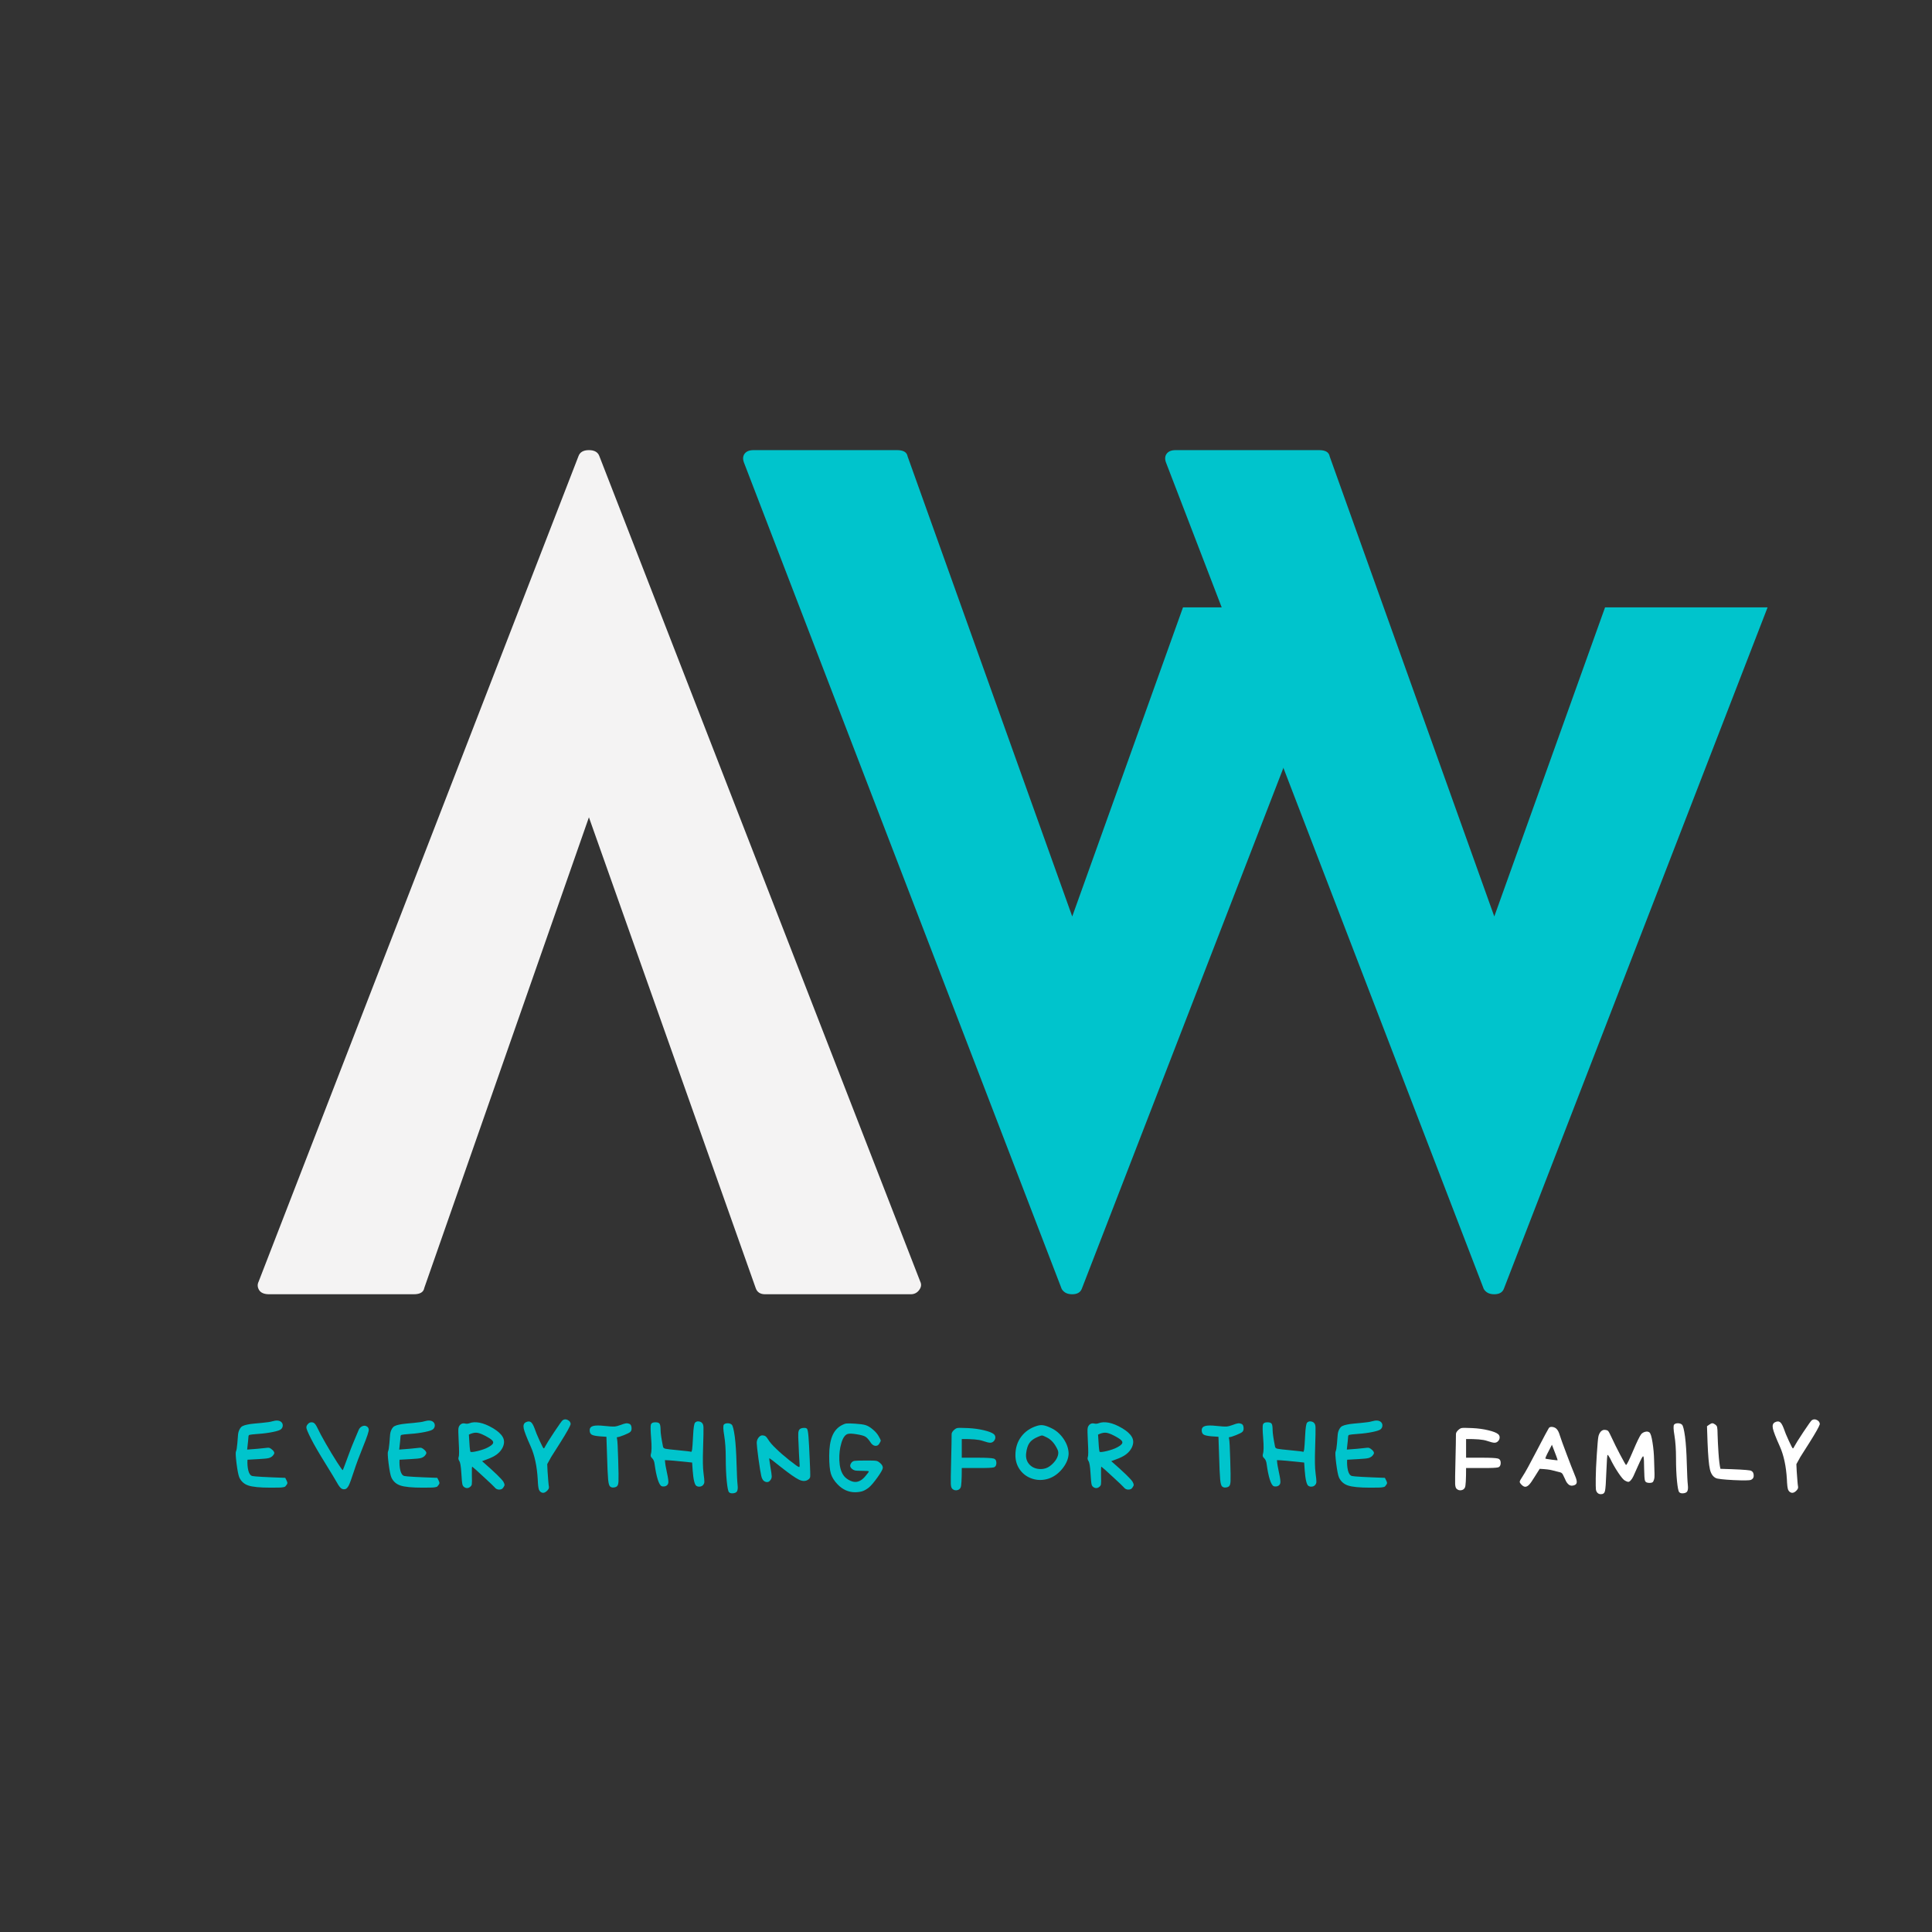 <svg xmlns="http://www.w3.org/2000/svg" xmlns:xlink="http://www.w3.org/1999/xlink" width="500" zoomAndPan="magnify" viewBox="0 0 375 375" height="500" preserveAspectRatio="xMidYMid meet" version="1.0"><rect x="0" y="0" width="375" height="375" fill="#333333" stroke="none"/><defs><g/></defs><g fill="#f4f3f3" fill-opacity="1"><g transform="translate(49.997, 251.214)"><g><path d="M 128.625 -2.453 C 128.895 -1.91 128.82 -1.363 128.406 -0.812 C 128 -0.27 127.457 0 126.781 0 L 98.516 0 C 97.555 0 96.941 -0.41 96.672 -1.234 L 64.312 -92.578 L 32.359 -1.234 C 32.223 -0.41 31.539 0 30.312 0 L 2.25 0 C 1.289 0 0.641 -0.27 0.297 -0.812 C -0.035 -1.363 -0.066 -1.91 0.203 -2.453 L 62.266 -162.625 C 62.535 -163.438 63.219 -163.844 64.312 -163.844 C 65.406 -163.844 66.086 -163.438 66.359 -162.625 Z M 128.625 -2.453 "/></g></g></g><g fill="#00c4cc" fill-opacity="1"><g transform="translate(144.214, 251.214)"><g><path d="M 85.406 -133.328 L 116.953 -133.328 L 65.75 -1.031 C 65.469 -0.344 64.848 0 63.891 0 C 62.941 0 62.266 -0.344 61.859 -1.031 L 0.203 -161.391 C -0.066 -162.078 -0.035 -162.656 0.297 -163.125 C 0.641 -163.602 1.223 -163.844 2.047 -163.844 L 29.906 -163.844 C 31.133 -163.844 31.816 -163.438 31.953 -162.625 L 63.906 -73.328 Z M 85.406 -133.328 "/></g></g></g><g fill="#00c4cc" fill-opacity="1"><g transform="translate(226.136, 251.214)"><g><path d="M 85.406 -133.328 L 116.953 -133.328 L 65.75 -1.031 C 65.469 -0.344 64.848 0 63.891 0 C 62.941 0 62.266 -0.344 61.859 -1.031 L 0.203 -161.391 C -0.066 -162.078 -0.035 -162.656 0.297 -163.125 C 0.641 -163.602 1.223 -163.844 2.047 -163.844 L 29.906 -163.844 C 31.133 -163.844 31.816 -163.438 31.953 -162.625 L 63.906 -73.328 Z M 85.406 -133.328 "/></g></g></g><g fill="#00c4cc" fill-opacity="1"><g transform="translate(45.193, 287.91)"><g><path d="M 3.25 -9.406 C 3.102 -9.363 3.031 -9.238 3.031 -9.031 C 3.031 -8.832 2.945 -8.004 2.781 -6.547 C 4.375 -6.66 5.457 -6.754 6.031 -6.828 C 6.602 -6.91 6.961 -6.926 7.109 -6.875 C 7.266 -6.82 7.469 -6.68 7.719 -6.453 C 7.938 -6.234 8.047 -6.047 8.047 -5.891 C 8.047 -5.742 7.941 -5.555 7.734 -5.328 C 7.504 -5.109 7.238 -4.961 6.938 -4.891 C 6.645 -4.816 6.016 -4.754 5.047 -4.703 L 2.844 -4.578 C 2.801 -3.816 2.852 -3.125 3 -2.5 C 3.156 -1.875 3.41 -1.516 3.766 -1.422 C 4.172 -1.316 6.305 -1.195 10.172 -1.062 L 10.422 -0.562 C 10.535 -0.332 10.594 -0.164 10.594 -0.062 C 10.594 0.031 10.535 0.156 10.422 0.312 C 10.305 0.477 10.223 0.582 10.172 0.625 C 10.117 0.676 9.973 0.723 9.734 0.766 C 9.504 0.805 9.234 0.828 8.922 0.828 C 8.609 0.828 8.07 0.832 7.312 0.844 C 5.258 0.844 3.82 0.703 3 0.422 C 2.188 0.148 1.602 -0.375 1.25 -1.156 C 1.07 -1.594 0.895 -2.492 0.719 -3.859 C 0.551 -5.234 0.516 -6.008 0.609 -6.188 C 0.711 -6.363 0.801 -6.891 0.875 -7.766 C 0.945 -8.641 0.992 -9.223 1.016 -9.516 C 1.047 -9.816 1.125 -10.098 1.25 -10.359 C 1.375 -10.617 1.504 -10.812 1.641 -10.938 C 1.773 -11.062 2.004 -11.176 2.328 -11.281 C 2.672 -11.375 3.016 -11.445 3.359 -11.5 C 3.711 -11.551 4.438 -11.625 5.531 -11.719 C 6.625 -11.82 7.328 -11.926 7.641 -12.031 C 8.441 -12.27 9.023 -12.227 9.391 -11.906 C 9.586 -11.738 9.688 -11.516 9.688 -11.234 C 9.688 -10.961 9.586 -10.727 9.391 -10.531 C 9.203 -10.332 8.672 -10.145 7.797 -9.969 C 6.93 -9.789 5.992 -9.664 4.984 -9.594 C 3.973 -9.52 3.395 -9.457 3.25 -9.406 Z M 3.25 -9.406 "/></g></g></g><g fill="#00c4cc" fill-opacity="1"><g transform="translate(58.903, 287.91)"><g><path d="M 1.484 -8.625 C 0.867 -9.844 0.562 -10.578 0.562 -10.828 C 0.562 -11.078 0.664 -11.305 0.875 -11.516 C 1.062 -11.734 1.289 -11.844 1.562 -11.844 C 1.844 -11.844 2.066 -11.738 2.234 -11.531 C 2.41 -11.332 2.617 -10.973 2.859 -10.453 C 3.098 -9.93 3.586 -9.02 4.328 -7.719 C 5.078 -6.414 5.801 -5.219 6.5 -4.125 C 7.195 -3.031 7.578 -2.508 7.641 -2.562 C 7.773 -2.875 8.094 -3.711 8.594 -5.078 C 9.094 -6.441 9.441 -7.348 9.641 -7.797 C 9.836 -8.254 10.051 -8.766 10.281 -9.328 C 10.52 -9.898 10.66 -10.234 10.703 -10.328 C 10.836 -10.66 11.051 -10.898 11.344 -11.047 C 11.645 -11.203 11.93 -11.219 12.203 -11.094 C 12.484 -10.969 12.641 -10.75 12.672 -10.438 C 12.711 -10.125 12.352 -9.035 11.594 -7.172 C 10.832 -5.305 10.227 -3.68 9.781 -2.297 C 9.332 -0.91 9.008 -0.02 8.812 0.375 C 8.613 0.77 8.398 1.016 8.172 1.109 C 7.848 1.203 7.566 1.16 7.328 0.984 C 7.098 0.816 6.828 0.453 6.516 -0.109 C 6.203 -0.672 5.445 -1.922 4.25 -3.859 C 3.031 -5.816 2.109 -7.406 1.484 -8.625 Z M 1.484 -8.625 "/></g></g></g><g fill="#00c4cc" fill-opacity="1"><g transform="translate(74.706, 287.91)"><g><path d="M 3.25 -9.406 C 3.102 -9.363 3.031 -9.238 3.031 -9.031 C 3.031 -8.832 2.945 -8.004 2.781 -6.547 C 4.375 -6.66 5.457 -6.754 6.031 -6.828 C 6.602 -6.91 6.961 -6.926 7.109 -6.875 C 7.266 -6.82 7.469 -6.68 7.719 -6.453 C 7.938 -6.234 8.047 -6.047 8.047 -5.891 C 8.047 -5.742 7.941 -5.555 7.734 -5.328 C 7.504 -5.109 7.238 -4.961 6.938 -4.891 C 6.645 -4.816 6.016 -4.754 5.047 -4.703 L 2.844 -4.578 C 2.801 -3.816 2.852 -3.125 3 -2.5 C 3.156 -1.875 3.41 -1.516 3.766 -1.422 C 4.172 -1.316 6.305 -1.195 10.172 -1.062 L 10.422 -0.562 C 10.535 -0.332 10.594 -0.164 10.594 -0.062 C 10.594 0.031 10.535 0.156 10.422 0.312 C 10.305 0.477 10.223 0.582 10.172 0.625 C 10.117 0.676 9.973 0.723 9.734 0.766 C 9.504 0.805 9.234 0.828 8.922 0.828 C 8.609 0.828 8.07 0.832 7.312 0.844 C 5.258 0.844 3.82 0.703 3 0.422 C 2.188 0.148 1.602 -0.375 1.25 -1.156 C 1.07 -1.594 0.895 -2.492 0.719 -3.859 C 0.551 -5.234 0.516 -6.008 0.609 -6.188 C 0.711 -6.363 0.801 -6.891 0.875 -7.766 C 0.945 -8.641 0.992 -9.223 1.016 -9.516 C 1.047 -9.816 1.125 -10.098 1.25 -10.359 C 1.375 -10.617 1.504 -10.812 1.641 -10.938 C 1.773 -11.062 2.004 -11.176 2.328 -11.281 C 2.672 -11.375 3.016 -11.445 3.359 -11.5 C 3.711 -11.551 4.438 -11.625 5.531 -11.719 C 6.625 -11.82 7.328 -11.926 7.641 -12.031 C 8.441 -12.27 9.023 -12.227 9.391 -11.906 C 9.586 -11.738 9.688 -11.516 9.688 -11.234 C 9.688 -10.961 9.586 -10.727 9.391 -10.531 C 9.203 -10.332 8.672 -10.145 7.797 -9.969 C 6.93 -9.789 5.992 -9.664 4.984 -9.594 C 3.973 -9.52 3.395 -9.457 3.25 -9.406 Z M 3.25 -9.406 "/></g></g></g><g fill="#00c4cc" fill-opacity="1"><g transform="translate(88.416, 287.91)"><g><path d="M 5.672 -9.266 C 4.953 -9.641 4.383 -9.828 3.969 -9.828 C 3.562 -9.828 3.102 -9.703 2.594 -9.453 C 2.695 -7.441 2.797 -6.332 2.891 -6.125 C 2.984 -6.02 3.453 -6.066 4.297 -6.266 C 5.141 -6.473 5.812 -6.711 6.312 -6.984 C 6.812 -7.254 7.125 -7.492 7.25 -7.703 C 7.375 -7.922 7.32 -8.141 7.094 -8.359 C 6.875 -8.586 6.398 -8.891 5.672 -9.266 Z M 8.453 1.219 C 8.098 1.219 7.801 1.062 7.562 0.75 C 7.395 0.551 6.68 -0.125 5.422 -1.281 C 4.172 -2.445 3.445 -3.094 3.25 -3.219 C 3.176 -3.258 3.148 -2.742 3.172 -1.672 C 3.203 -0.609 3.195 0.02 3.156 0.219 C 3.113 0.414 2.988 0.586 2.781 0.734 C 2.5 0.941 2.207 0.984 1.906 0.859 C 1.602 0.734 1.414 0.523 1.344 0.234 C 1.27 -0.047 1.195 -0.805 1.125 -2.047 C 1.051 -3.297 0.922 -4.055 0.734 -4.328 C 0.555 -4.609 0.516 -4.863 0.609 -5.094 C 0.711 -5.332 0.719 -6.285 0.625 -7.953 C 0.539 -9.617 0.523 -10.539 0.578 -10.719 C 0.641 -11.039 0.785 -11.285 1.016 -11.453 C 1.254 -11.629 1.523 -11.68 1.828 -11.609 C 2.129 -11.535 2.414 -11.551 2.688 -11.656 C 3.238 -11.875 3.898 -11.91 4.672 -11.766 C 5.441 -11.617 6.297 -11.27 7.234 -10.719 C 8.18 -10.164 8.82 -9.594 9.156 -9 C 9.5 -8.406 9.504 -7.738 9.172 -7 C 8.93 -6.488 8.57 -6.047 8.094 -5.672 C 7.625 -5.297 6.938 -4.945 6.031 -4.625 L 5.156 -4.297 C 7.551 -2.211 8.93 -0.879 9.297 -0.297 C 9.441 -0.023 9.516 0.172 9.516 0.297 C 9.516 0.422 9.426 0.609 9.25 0.859 C 9.082 1.109 8.816 1.227 8.453 1.219 Z M 8.453 1.219 "/></g></g></g><g fill="#00c4cc" fill-opacity="1"><g transform="translate(101.061, 287.91)"><g><path d="M 4.469 -6.781 C 4.551 -6.77 4.664 -6.926 4.812 -7.25 C 4.969 -7.57 5.531 -8.469 6.5 -9.938 C 7.477 -11.406 8.031 -12.176 8.156 -12.25 C 8.469 -12.457 8.801 -12.469 9.156 -12.281 C 9.52 -12.094 9.703 -11.82 9.703 -11.469 C 9.555 -10.988 8.91 -9.836 7.766 -8.016 C 6.617 -6.203 6.004 -5.234 5.922 -5.109 L 5.156 -3.719 C 5.156 -3.562 5.176 -3.102 5.219 -2.344 C 5.27 -1.594 5.316 -0.961 5.359 -0.453 C 5.398 0.047 5.441 0.422 5.484 0.672 C 5.535 0.922 5.406 1.191 5.094 1.484 C 4.781 1.785 4.477 1.898 4.188 1.828 C 3.883 1.734 3.672 1.535 3.547 1.234 C 3.43 0.93 3.352 0.258 3.312 -0.781 C 3.164 -3.32 2.707 -5.453 1.938 -7.172 C 1.164 -8.891 0.719 -10.047 0.594 -10.641 C 0.469 -11.242 0.598 -11.645 0.984 -11.844 C 1.367 -12.039 1.688 -12.062 1.938 -11.906 C 2.188 -11.758 2.438 -11.352 2.688 -10.688 C 2.914 -10.008 3.254 -9.188 3.703 -8.219 C 4.148 -7.25 4.406 -6.77 4.469 -6.781 Z M 4.469 -6.781 "/></g></g></g><g fill="#00c4cc" fill-opacity="1"><g transform="translate(113.894, 287.91)"><g><path d="M 5.969 -8.969 C 5.832 -8.969 5.801 -8.859 5.875 -8.641 C 5.957 -8.285 6.031 -6.945 6.094 -4.625 C 6.164 -2.312 6.188 -0.906 6.156 -0.406 C 6.133 0.094 6.039 0.414 5.875 0.562 C 5.719 0.707 5.5 0.789 5.219 0.812 C 4.945 0.844 4.719 0.781 4.531 0.625 C 4.344 0.477 4.211 0.008 4.141 -0.781 C 4.066 -1.582 3.992 -3.219 3.922 -5.688 L 3.812 -9.031 L 2.453 -9.125 C 1.734 -9.188 1.238 -9.289 0.969 -9.438 C 0.695 -9.594 0.562 -9.879 0.562 -10.297 C 0.562 -10.723 0.785 -11 1.234 -11.125 C 1.68 -11.25 2.414 -11.254 3.438 -11.141 C 4.457 -11.035 5.102 -10.992 5.375 -11.016 C 5.645 -11.035 6.031 -11.133 6.531 -11.312 C 7.031 -11.508 7.391 -11.617 7.609 -11.641 C 7.836 -11.672 8.086 -11.625 8.359 -11.5 C 8.555 -11.375 8.664 -11.133 8.688 -10.781 C 8.719 -10.438 8.645 -10.176 8.469 -10 C 8.301 -9.832 7.891 -9.617 7.234 -9.359 C 6.578 -9.098 6.156 -8.969 5.969 -8.969 Z M 5.969 -8.969 "/></g></g></g><g fill="#00c4cc" fill-opacity="1"><g transform="translate(125.717, 287.91)"><g><path d="M 0.672 -8.703 C 0.547 -10.242 0.531 -11.148 0.625 -11.422 C 0.727 -11.703 1.004 -11.844 1.453 -11.844 C 1.898 -11.852 2.188 -11.758 2.312 -11.562 C 2.438 -11.363 2.5 -10.953 2.5 -10.328 C 2.508 -9.703 2.672 -8.613 2.984 -7.062 C 3.035 -6.883 3.195 -6.766 3.469 -6.703 C 3.75 -6.641 4.613 -6.539 6.062 -6.406 C 7.52 -6.27 8.312 -6.172 8.438 -6.109 C 8.508 -6.098 8.57 -6.254 8.625 -6.578 C 8.676 -6.898 8.738 -7.797 8.812 -9.266 C 8.883 -10.734 9.008 -11.566 9.188 -11.766 C 9.363 -11.961 9.594 -12.047 9.875 -12.016 C 10.164 -11.992 10.395 -11.891 10.562 -11.703 C 10.738 -11.516 10.828 -11.207 10.828 -10.781 C 10.848 -10.344 10.82 -9.016 10.75 -6.797 C 10.676 -4.578 10.703 -2.992 10.828 -2.047 C 10.953 -1.109 11.008 -0.52 11 -0.281 C 10.988 -0.039 10.906 0.16 10.75 0.328 C 10.602 0.504 10.398 0.609 10.141 0.641 C 9.879 0.672 9.648 0.625 9.453 0.5 C 9.109 0.281 8.867 -0.703 8.734 -2.453 L 8.625 -4.031 C 5.875 -4.332 4.113 -4.488 3.344 -4.5 C 3.375 -3.906 3.504 -3.098 3.734 -2.078 C 3.961 -1.055 4.051 -0.391 4 -0.078 C 3.945 0.234 3.758 0.445 3.438 0.562 C 3.145 0.633 2.906 0.633 2.719 0.562 C 2.457 0.469 2.203 0.035 1.953 -0.734 C 1.711 -1.504 1.508 -2.5 1.344 -3.719 C 1.281 -4.238 1.125 -4.617 0.875 -4.859 C 0.613 -5.066 0.523 -5.332 0.609 -5.656 C 0.773 -6.145 0.797 -7.16 0.672 -8.703 Z M 0.672 -8.703 "/></g></g></g><g fill="#00c4cc" fill-opacity="1"><g transform="translate(139.839, 287.91)"><g><path d="M 0.656 -11.391 C 0.812 -11.566 1.055 -11.656 1.391 -11.656 C 1.734 -11.656 2.004 -11.562 2.203 -11.375 C 2.398 -11.188 2.594 -10.414 2.781 -9.062 C 2.957 -7.695 3.07 -5.945 3.125 -3.812 C 3.188 -1.664 3.254 -0.285 3.328 0.328 C 3.398 0.953 3.348 1.383 3.172 1.625 C 3.016 1.812 2.758 1.914 2.406 1.938 C 2.062 1.969 1.812 1.895 1.656 1.719 C 1.488 1.539 1.344 0.816 1.219 -0.453 C 1.094 -1.723 1.031 -3.203 1.031 -4.891 C 1.031 -6.586 0.93 -8.039 0.734 -9.25 C 0.523 -10.469 0.5 -11.18 0.656 -11.391 Z M 0.656 -11.391 "/></g></g></g><g fill="#00c4cc" fill-opacity="1"><g transform="translate(146.32, 287.91)"><g><path d="M 0.891 -4.812 C 0.672 -6.457 0.562 -7.469 0.562 -7.844 C 0.562 -8.219 0.672 -8.551 0.891 -8.844 C 1.117 -9.145 1.367 -9.301 1.641 -9.312 C 1.91 -9.301 2.113 -9.242 2.25 -9.141 C 2.395 -9.047 2.562 -8.848 2.75 -8.547 C 3.082 -7.992 3.625 -7.367 4.375 -6.672 C 4.969 -6.078 5.812 -5.344 6.906 -4.469 C 8 -3.602 8.625 -3.164 8.781 -3.156 C 8.883 -3.156 8.914 -3.352 8.875 -3.75 C 8.789 -5.082 8.727 -6.32 8.688 -7.469 C 8.625 -8.613 8.602 -9.359 8.625 -9.703 C 8.645 -10.055 8.727 -10.312 8.875 -10.469 C 9.031 -10.633 9.281 -10.727 9.625 -10.75 C 9.977 -10.781 10.211 -10.723 10.328 -10.578 C 10.441 -10.441 10.535 -9.926 10.609 -9.031 C 10.68 -8.133 10.758 -6.676 10.844 -4.656 C 10.938 -2.645 10.969 -1.523 10.938 -1.297 C 10.914 -1.078 10.801 -0.895 10.594 -0.75 C 10.102 -0.375 9.492 -0.359 8.766 -0.703 C 8.047 -1.055 6.914 -1.844 5.375 -3.062 C 3.832 -4.301 3.039 -4.898 3 -4.859 C 2.969 -4.828 3.035 -4.297 3.203 -3.266 C 3.379 -2.234 3.469 -1.594 3.469 -1.344 C 3.469 -1.094 3.398 -0.875 3.266 -0.688 C 3.004 -0.281 2.664 -0.148 2.25 -0.297 C 1.844 -0.441 1.57 -0.82 1.438 -1.438 C 1.301 -2.051 1.117 -3.176 0.891 -4.812 Z M 0.891 -4.812 "/></g></g></g><g fill="#00c4cc" fill-opacity="1"><g transform="translate(160.385, 287.91)"><g><path d="M 5.625 -0.266 C 6.352 -0.266 7.039 -0.68 7.688 -1.516 C 8.062 -1.953 8.25 -2.219 8.25 -2.312 C 8.25 -2.383 7.848 -2.422 7.047 -2.422 C 6.254 -2.422 5.754 -2.445 5.547 -2.5 C 5.336 -2.551 5.141 -2.66 4.953 -2.828 C 4.766 -3.004 4.66 -3.18 4.641 -3.359 C 4.629 -3.535 4.695 -3.734 4.844 -3.953 C 5 -4.18 5.211 -4.316 5.484 -4.359 C 5.766 -4.398 6.477 -4.422 7.625 -4.422 C 8.77 -4.43 9.461 -4.41 9.703 -4.359 C 9.953 -4.316 10.227 -4.148 10.531 -3.859 C 10.832 -3.578 10.977 -3.289 10.969 -3 C 10.957 -2.719 10.613 -2.102 9.938 -1.156 C 9.258 -0.207 8.695 0.453 8.25 0.828 C 7.801 1.172 7.391 1.406 7.016 1.531 C 6.641 1.656 6.156 1.723 5.562 1.734 C 4.281 1.723 3.156 1.211 2.188 0.203 C 1.551 -0.453 1.117 -1.141 0.891 -1.859 C 0.672 -2.586 0.562 -3.738 0.562 -5.312 C 0.562 -6.895 0.754 -8.172 1.141 -9.141 C 1.523 -10.117 2.156 -10.836 3.031 -11.297 C 3.375 -11.484 3.672 -11.586 3.922 -11.609 C 4.172 -11.641 4.723 -11.629 5.578 -11.578 C 6.441 -11.523 7.109 -11.438 7.578 -11.312 C 8.055 -11.164 8.539 -10.879 9.031 -10.453 C 9.531 -10.035 9.906 -9.602 10.156 -9.156 C 10.414 -8.707 10.551 -8.43 10.562 -8.328 C 10.582 -8.223 10.488 -8.008 10.281 -7.688 C 10.082 -7.363 9.805 -7.227 9.453 -7.281 C 9.109 -7.332 8.797 -7.586 8.516 -8.047 C 8.18 -8.547 7.875 -8.879 7.594 -9.047 C 7.32 -9.223 6.766 -9.379 5.922 -9.516 C 5.078 -9.66 4.488 -9.68 4.156 -9.578 C 3.633 -9.422 3.223 -8.832 2.922 -7.812 C 2.617 -6.789 2.488 -5.676 2.531 -4.469 C 2.582 -3.258 2.828 -2.32 3.266 -1.656 C 3.504 -1.27 3.859 -0.941 4.328 -0.672 C 4.805 -0.398 5.238 -0.266 5.625 -0.266 Z M 5.625 -0.266 "/></g></g></g><g fill="#00c4cc" fill-opacity="1"><g transform="translate(174.469, 287.91)"><g/></g></g><g fill="#00c4cc" fill-opacity="1"><g transform="translate(183.976, 287.91)"><g><path d="M 2.703 -4.969 L 5.766 -4.969 C 7.461 -4.969 8.492 -4.914 8.859 -4.812 C 9.234 -4.719 9.422 -4.43 9.422 -3.953 C 9.422 -3.484 9.25 -3.195 8.906 -3.094 C 8.562 -3 7.539 -2.957 5.844 -2.969 L 2.703 -2.969 C 2.703 -0.738 2.629 0.52 2.484 0.812 C 2.348 1.113 2.102 1.289 1.75 1.344 C 1.406 1.395 1.109 1.301 0.859 1.062 C 0.691 0.906 0.598 0.586 0.578 0.109 C 0.555 -0.359 0.578 -1.852 0.641 -4.375 C 0.703 -6.906 0.734 -8.602 0.734 -9.469 C 0.711 -9.727 0.836 -9.992 1.109 -10.266 C 1.391 -10.547 1.645 -10.703 1.875 -10.734 C 2.113 -10.773 2.797 -10.77 3.922 -10.719 C 5.047 -10.664 6.07 -10.523 7 -10.297 C 7.938 -10.078 8.578 -9.828 8.922 -9.547 C 9.117 -9.379 9.219 -9.164 9.219 -8.906 C 9.219 -8.645 9.117 -8.406 8.922 -8.188 C 8.723 -7.977 8.488 -7.875 8.219 -7.875 C 7.945 -7.875 7.445 -8 6.719 -8.25 C 5.988 -8.5 4.648 -8.613 2.703 -8.594 Z M 2.703 -4.969 "/></g></g></g><g fill="#00c4cc" fill-opacity="1"><g transform="translate(196.529, 287.91)"><g><path d="M 6.719 -8.875 C 6.219 -9.133 5.895 -9.27 5.75 -9.281 C 5.602 -9.289 5.336 -9.207 4.953 -9.031 C 4.16 -8.707 3.602 -8.305 3.281 -7.828 C 2.957 -7.359 2.742 -6.688 2.641 -5.812 C 2.547 -4.945 2.758 -4.227 3.281 -3.656 C 3.812 -3.082 4.523 -2.785 5.422 -2.766 C 5.941 -2.766 6.398 -2.863 6.797 -3.062 C 7.191 -3.258 7.586 -3.57 7.984 -4 C 8.391 -4.445 8.66 -4.895 8.797 -5.344 C 8.93 -5.789 8.914 -6.18 8.75 -6.516 C 8.227 -7.66 7.551 -8.445 6.719 -8.875 Z M 0.562 -5.469 C 0.562 -6.844 0.93 -8.031 1.672 -9.031 C 2.422 -10.039 3.438 -10.742 4.719 -11.141 C 5.156 -11.285 5.57 -11.328 5.969 -11.266 C 6.375 -11.203 6.867 -11.031 7.453 -10.75 C 8.43 -10.301 9.242 -9.602 9.891 -8.656 C 10.535 -7.719 10.867 -6.758 10.891 -5.781 C 10.867 -4.812 10.473 -3.844 9.703 -2.875 C 8.93 -1.906 8.016 -1.242 6.953 -0.891 C 5.879 -0.566 4.844 -0.566 3.844 -0.891 C 2.852 -1.211 2.055 -1.785 1.453 -2.609 C 0.859 -3.43 0.562 -4.383 0.562 -5.469 Z M 0.562 -5.469 "/></g></g></g><g fill="#00c4cc" fill-opacity="1"><g transform="translate(210.538, 287.91)"><g><path d="M 5.672 -9.266 C 4.953 -9.641 4.383 -9.828 3.969 -9.828 C 3.562 -9.828 3.102 -9.703 2.594 -9.453 C 2.695 -7.441 2.797 -6.332 2.891 -6.125 C 2.984 -6.02 3.453 -6.066 4.297 -6.266 C 5.141 -6.473 5.812 -6.711 6.312 -6.984 C 6.812 -7.254 7.125 -7.492 7.25 -7.703 C 7.375 -7.922 7.32 -8.141 7.094 -8.359 C 6.875 -8.586 6.398 -8.891 5.672 -9.266 Z M 8.453 1.219 C 8.098 1.219 7.801 1.062 7.562 0.75 C 7.395 0.551 6.68 -0.125 5.422 -1.281 C 4.172 -2.445 3.445 -3.094 3.25 -3.219 C 3.176 -3.258 3.148 -2.742 3.172 -1.672 C 3.203 -0.609 3.195 0.02 3.156 0.219 C 3.113 0.414 2.988 0.586 2.781 0.734 C 2.5 0.941 2.207 0.984 1.906 0.859 C 1.602 0.734 1.414 0.523 1.344 0.234 C 1.27 -0.047 1.195 -0.805 1.125 -2.047 C 1.051 -3.297 0.922 -4.055 0.734 -4.328 C 0.555 -4.609 0.516 -4.863 0.609 -5.094 C 0.711 -5.332 0.719 -6.285 0.625 -7.953 C 0.539 -9.617 0.523 -10.539 0.578 -10.719 C 0.641 -11.039 0.785 -11.285 1.016 -11.453 C 1.254 -11.629 1.523 -11.68 1.828 -11.609 C 2.129 -11.535 2.414 -11.551 2.688 -11.656 C 3.238 -11.875 3.898 -11.91 4.672 -11.766 C 5.441 -11.617 6.297 -11.27 7.234 -10.719 C 8.18 -10.164 8.82 -9.594 9.156 -9 C 9.5 -8.406 9.504 -7.738 9.172 -7 C 8.93 -6.488 8.57 -6.047 8.094 -5.672 C 7.625 -5.297 6.938 -4.945 6.031 -4.625 L 5.156 -4.297 C 7.551 -2.211 8.93 -0.879 9.297 -0.297 C 9.441 -0.023 9.516 0.172 9.516 0.297 C 9.516 0.422 9.426 0.609 9.25 0.859 C 9.082 1.109 8.816 1.227 8.453 1.219 Z M 8.453 1.219 "/></g></g></g><g fill="#00c4cc" fill-opacity="1"><g transform="translate(223.183, 287.91)"><g/></g></g><g fill="#00c4cc" fill-opacity="1"><g transform="translate(232.691, 287.91)"><g><path d="M 5.969 -8.969 C 5.832 -8.969 5.801 -8.859 5.875 -8.641 C 5.957 -8.285 6.031 -6.945 6.094 -4.625 C 6.164 -2.312 6.188 -0.906 6.156 -0.406 C 6.133 0.094 6.039 0.414 5.875 0.562 C 5.719 0.707 5.5 0.789 5.219 0.812 C 4.945 0.844 4.719 0.781 4.531 0.625 C 4.344 0.477 4.211 0.008 4.141 -0.781 C 4.066 -1.582 3.992 -3.219 3.922 -5.688 L 3.812 -9.031 L 2.453 -9.125 C 1.734 -9.188 1.238 -9.289 0.969 -9.438 C 0.695 -9.594 0.562 -9.879 0.562 -10.297 C 0.562 -10.723 0.785 -11 1.234 -11.125 C 1.68 -11.25 2.414 -11.254 3.438 -11.141 C 4.457 -11.035 5.102 -10.992 5.375 -11.016 C 5.645 -11.035 6.031 -11.133 6.531 -11.312 C 7.031 -11.508 7.391 -11.617 7.609 -11.641 C 7.836 -11.672 8.086 -11.625 8.359 -11.5 C 8.555 -11.375 8.664 -11.133 8.688 -10.781 C 8.719 -10.438 8.645 -10.176 8.469 -10 C 8.301 -9.832 7.891 -9.617 7.234 -9.359 C 6.578 -9.098 6.156 -8.969 5.969 -8.969 Z M 5.969 -8.969 "/></g></g></g><g fill="#00c4cc" fill-opacity="1"><g transform="translate(244.514, 287.91)"><g><path d="M 0.672 -8.703 C 0.547 -10.242 0.531 -11.148 0.625 -11.422 C 0.727 -11.703 1.004 -11.844 1.453 -11.844 C 1.898 -11.852 2.188 -11.758 2.312 -11.562 C 2.438 -11.363 2.5 -10.953 2.5 -10.328 C 2.508 -9.703 2.672 -8.613 2.984 -7.062 C 3.035 -6.883 3.195 -6.766 3.469 -6.703 C 3.75 -6.641 4.613 -6.539 6.062 -6.406 C 7.52 -6.27 8.312 -6.172 8.438 -6.109 C 8.508 -6.098 8.57 -6.254 8.625 -6.578 C 8.676 -6.898 8.738 -7.797 8.812 -9.266 C 8.883 -10.734 9.008 -11.566 9.188 -11.766 C 9.363 -11.961 9.594 -12.047 9.875 -12.016 C 10.164 -11.992 10.395 -11.891 10.562 -11.703 C 10.738 -11.516 10.828 -11.207 10.828 -10.781 C 10.848 -10.344 10.82 -9.016 10.75 -6.797 C 10.676 -4.578 10.703 -2.992 10.828 -2.047 C 10.953 -1.109 11.008 -0.52 11 -0.281 C 10.988 -0.039 10.906 0.16 10.75 0.328 C 10.602 0.504 10.398 0.609 10.141 0.641 C 9.879 0.672 9.648 0.625 9.453 0.5 C 9.109 0.281 8.867 -0.703 8.734 -2.453 L 8.625 -4.031 C 5.875 -4.332 4.113 -4.488 3.344 -4.5 C 3.375 -3.906 3.504 -3.098 3.734 -2.078 C 3.961 -1.055 4.051 -0.391 4 -0.078 C 3.945 0.234 3.758 0.445 3.438 0.562 C 3.145 0.633 2.906 0.633 2.719 0.562 C 2.457 0.469 2.203 0.035 1.953 -0.734 C 1.711 -1.504 1.508 -2.5 1.344 -3.719 C 1.281 -4.238 1.125 -4.617 0.875 -4.859 C 0.613 -5.066 0.523 -5.332 0.609 -5.656 C 0.773 -6.145 0.797 -7.16 0.672 -8.703 Z M 0.672 -8.703 "/></g></g></g><g fill="#00c4cc" fill-opacity="1"><g transform="translate(258.636, 287.91)"><g><path d="M 3.25 -9.406 C 3.102 -9.363 3.031 -9.238 3.031 -9.031 C 3.031 -8.832 2.945 -8.004 2.781 -6.547 C 4.375 -6.66 5.457 -6.754 6.031 -6.828 C 6.602 -6.91 6.961 -6.926 7.109 -6.875 C 7.266 -6.82 7.469 -6.68 7.719 -6.453 C 7.938 -6.234 8.047 -6.047 8.047 -5.891 C 8.047 -5.742 7.941 -5.555 7.734 -5.328 C 7.504 -5.109 7.238 -4.961 6.938 -4.891 C 6.645 -4.816 6.016 -4.754 5.047 -4.703 L 2.844 -4.578 C 2.801 -3.816 2.852 -3.125 3 -2.5 C 3.156 -1.875 3.41 -1.516 3.766 -1.422 C 4.172 -1.316 6.305 -1.195 10.172 -1.062 L 10.422 -0.562 C 10.535 -0.332 10.594 -0.164 10.594 -0.062 C 10.594 0.031 10.535 0.156 10.422 0.312 C 10.305 0.477 10.223 0.582 10.172 0.625 C 10.117 0.676 9.973 0.723 9.734 0.766 C 9.504 0.805 9.234 0.828 8.922 0.828 C 8.609 0.828 8.07 0.832 7.312 0.844 C 5.258 0.844 3.82 0.703 3 0.422 C 2.188 0.148 1.602 -0.375 1.25 -1.156 C 1.07 -1.594 0.895 -2.492 0.719 -3.859 C 0.551 -5.234 0.516 -6.008 0.609 -6.188 C 0.711 -6.363 0.801 -6.891 0.875 -7.766 C 0.945 -8.641 0.992 -9.223 1.016 -9.516 C 1.047 -9.816 1.125 -10.098 1.25 -10.359 C 1.375 -10.617 1.504 -10.812 1.641 -10.938 C 1.773 -11.062 2.004 -11.176 2.328 -11.281 C 2.672 -11.375 3.016 -11.445 3.359 -11.5 C 3.711 -11.551 4.438 -11.625 5.531 -11.719 C 6.625 -11.82 7.328 -11.926 7.641 -12.031 C 8.441 -12.27 9.023 -12.227 9.391 -11.906 C 9.586 -11.738 9.688 -11.516 9.688 -11.234 C 9.688 -10.961 9.586 -10.727 9.391 -10.531 C 9.203 -10.332 8.672 -10.145 7.797 -9.969 C 6.93 -9.789 5.992 -9.664 4.984 -9.594 C 3.973 -9.52 3.395 -9.457 3.25 -9.406 Z M 3.25 -9.406 "/></g></g></g><g fill="#00c4cc" fill-opacity="1"><g transform="translate(272.346, 287.91)"><g/></g></g><g fill="#ffffff" fill-opacity="1"><g transform="translate(281.863, 287.91)"><g><path d="M 2.703 -4.969 L 5.766 -4.969 C 7.461 -4.969 8.492 -4.914 8.859 -4.812 C 9.234 -4.719 9.422 -4.43 9.422 -3.953 C 9.422 -3.484 9.25 -3.195 8.906 -3.094 C 8.562 -3 7.539 -2.957 5.844 -2.969 L 2.703 -2.969 C 2.703 -0.738 2.629 0.52 2.484 0.812 C 2.348 1.113 2.102 1.289 1.75 1.344 C 1.406 1.395 1.109 1.301 0.859 1.062 C 0.691 0.906 0.598 0.586 0.578 0.109 C 0.555 -0.359 0.578 -1.852 0.641 -4.375 C 0.703 -6.906 0.734 -8.602 0.734 -9.469 C 0.711 -9.727 0.836 -9.992 1.109 -10.266 C 1.391 -10.547 1.645 -10.703 1.875 -10.734 C 2.113 -10.773 2.797 -10.77 3.922 -10.719 C 5.047 -10.664 6.07 -10.523 7 -10.297 C 7.938 -10.078 8.578 -9.828 8.922 -9.547 C 9.117 -9.379 9.219 -9.164 9.219 -8.906 C 9.219 -8.645 9.117 -8.406 8.922 -8.188 C 8.723 -7.977 8.488 -7.875 8.219 -7.875 C 7.945 -7.875 7.445 -8 6.719 -8.25 C 5.988 -8.5 4.648 -8.613 2.703 -8.594 Z M 2.703 -4.969 "/></g></g></g><g fill="#ffffff" fill-opacity="1"><g transform="translate(294.415, 287.91)"><g><path d="M 7.922 -4.484 C 7.891 -4.68 7.52 -5.68 6.812 -7.484 C 5.977 -5.922 5.551 -5.031 5.531 -4.812 C 5.551 -4.77 5.945 -4.695 6.719 -4.594 C 7.488 -4.488 7.891 -4.453 7.922 -4.484 Z M 0.938 0.297 C 0.688 0.047 0.562 -0.148 0.562 -0.297 C 0.562 -0.441 0.77 -0.828 1.188 -1.453 C 1.613 -2.078 2.508 -3.707 3.875 -6.344 C 5.25 -8.988 6.031 -10.453 6.219 -10.734 C 6.352 -10.922 6.594 -10.988 6.938 -10.938 C 7.289 -10.883 7.57 -10.734 7.781 -10.484 C 8 -10.242 8.191 -9.836 8.359 -9.266 C 8.535 -8.691 8.973 -7.484 9.672 -5.641 C 10.367 -3.797 10.852 -2.551 11.125 -1.906 C 11.406 -1.258 11.566 -0.789 11.609 -0.5 C 11.66 -0.219 11.625 -0.004 11.5 0.141 C 11.375 0.297 11.145 0.398 10.812 0.453 C 10.488 0.492 10.207 0.395 9.969 0.156 C 9.727 -0.07 9.523 -0.398 9.359 -0.828 C 9.172 -1.242 9.035 -1.523 8.953 -1.672 C 8.879 -1.828 8.781 -1.945 8.656 -2.031 C 8.539 -2.094 8.43 -2.133 8.328 -2.156 C 8.223 -2.188 8.055 -2.227 7.828 -2.281 C 7.609 -2.332 7.281 -2.414 6.844 -2.531 C 6.414 -2.656 5.613 -2.75 4.438 -2.812 L 3.453 -1.25 C 2.984 -0.477 2.625 0.031 2.375 0.281 C 2.113 0.539 1.867 0.672 1.641 0.672 C 1.422 0.672 1.188 0.547 0.938 0.297 Z M 0.938 0.297 "/></g></g></g><g fill="#ffffff" fill-opacity="1"><g transform="translate(309.171, 287.91)"><g><path d="M 11 -0.078 C 10.52 -0.078 10.227 -0.211 10.125 -0.484 C 10.031 -0.754 9.973 -1.539 9.953 -2.844 C 9.953 -4.133 9.91 -4.914 9.828 -5.188 C 9.773 -5.312 9.66 -5.211 9.484 -4.891 C 9.305 -4.566 9.035 -3.992 8.672 -3.172 C 8.316 -2.348 8.051 -1.754 7.875 -1.391 C 7.707 -1.035 7.531 -0.758 7.344 -0.562 C 7.156 -0.363 6.988 -0.27 6.844 -0.281 C 6.695 -0.301 6.488 -0.383 6.219 -0.531 C 5.945 -0.676 5.508 -1.195 4.906 -2.094 C 4.312 -2.988 3.789 -3.906 3.344 -4.844 C 3.102 -5.289 2.941 -5.516 2.859 -5.516 C 2.785 -5.516 2.707 -4.453 2.625 -2.328 C 2.551 -0.211 2.461 1.051 2.359 1.469 C 2.266 1.895 2.008 2.109 1.594 2.109 C 1.312 2.117 1.082 2.035 0.906 1.859 C 0.738 1.691 0.633 1.469 0.594 1.188 C 0.562 0.914 0.551 0.191 0.562 -0.984 C 0.57 -2.16 0.641 -3.691 0.766 -5.578 C 0.891 -7.473 0.988 -8.613 1.062 -9 C 1.133 -9.395 1.285 -9.734 1.516 -10.016 C 1.766 -10.285 2.035 -10.406 2.328 -10.375 C 2.629 -10.352 2.844 -10.281 2.969 -10.156 C 3.094 -10.031 3.348 -9.547 3.734 -8.703 C 4.117 -7.859 4.645 -6.801 5.312 -5.531 C 5.988 -4.258 6.363 -3.602 6.438 -3.562 C 6.562 -3.531 7.008 -4.422 7.781 -6.234 C 8.551 -8.055 9.086 -9.16 9.391 -9.547 C 9.598 -9.773 9.859 -9.926 10.172 -10 C 10.484 -10.082 10.75 -10.047 10.969 -9.891 C 11.195 -9.742 11.398 -9.098 11.578 -7.953 C 11.766 -6.805 11.867 -5.625 11.891 -4.406 C 11.922 -3.188 11.945 -2.328 11.969 -1.828 C 11.988 -1.328 11.953 -0.945 11.859 -0.688 C 11.785 -0.426 11.688 -0.258 11.562 -0.188 C 11.438 -0.113 11.25 -0.078 11 -0.078 Z M 11 -0.078 "/></g></g></g><g fill="#ffffff" fill-opacity="1"><g transform="translate(324.282, 287.91)"><g><path d="M 0.656 -11.391 C 0.812 -11.566 1.055 -11.656 1.391 -11.656 C 1.734 -11.656 2.004 -11.562 2.203 -11.375 C 2.398 -11.188 2.594 -10.414 2.781 -9.062 C 2.957 -7.695 3.07 -5.945 3.125 -3.812 C 3.188 -1.664 3.254 -0.285 3.328 0.328 C 3.398 0.953 3.348 1.383 3.172 1.625 C 3.016 1.812 2.758 1.914 2.406 1.938 C 2.062 1.969 1.812 1.895 1.656 1.719 C 1.488 1.539 1.344 0.816 1.219 -0.453 C 1.094 -1.723 1.031 -3.203 1.031 -4.891 C 1.031 -6.586 0.93 -8.039 0.734 -9.25 C 0.523 -10.469 0.5 -11.18 0.656 -11.391 Z M 0.656 -11.391 "/></g></g></g><g fill="#ffffff" fill-opacity="1"><g transform="translate(330.764, 287.91)"><g><path d="M 0.984 -11.375 C 1.242 -11.562 1.445 -11.656 1.594 -11.656 C 1.75 -11.656 1.93 -11.578 2.141 -11.422 C 2.359 -11.273 2.488 -11.102 2.531 -10.906 C 2.582 -10.707 2.613 -10.176 2.625 -9.312 C 2.645 -8.457 2.703 -7.305 2.797 -5.859 C 2.898 -4.422 3.023 -3.406 3.172 -2.812 C 6.285 -2.727 8.195 -2.625 8.906 -2.5 C 9.344 -2.406 9.582 -2.117 9.625 -1.641 C 9.676 -1.172 9.5 -0.848 9.094 -0.672 C 8.801 -0.547 7.672 -0.531 5.703 -0.625 C 3.742 -0.727 2.602 -0.859 2.281 -1.016 C 1.707 -1.297 1.32 -1.867 1.125 -2.734 C 0.926 -3.609 0.773 -5.32 0.672 -7.875 L 0.562 -11.078 Z M 0.984 -11.375 "/></g></g></g><g fill="#ffffff" fill-opacity="1"><g transform="translate(343.521, 287.91)"><g><path d="M 4.469 -6.781 C 4.551 -6.77 4.664 -6.926 4.812 -7.25 C 4.969 -7.57 5.531 -8.469 6.5 -9.938 C 7.477 -11.406 8.031 -12.176 8.156 -12.25 C 8.469 -12.457 8.801 -12.469 9.156 -12.281 C 9.52 -12.094 9.703 -11.82 9.703 -11.469 C 9.555 -10.988 8.91 -9.836 7.766 -8.016 C 6.617 -6.203 6.004 -5.234 5.922 -5.109 L 5.156 -3.719 C 5.156 -3.562 5.176 -3.102 5.219 -2.344 C 5.27 -1.594 5.316 -0.961 5.359 -0.453 C 5.398 0.047 5.441 0.422 5.484 0.672 C 5.535 0.922 5.406 1.191 5.094 1.484 C 4.781 1.785 4.477 1.898 4.188 1.828 C 3.883 1.734 3.672 1.535 3.547 1.234 C 3.43 0.93 3.352 0.258 3.312 -0.781 C 3.164 -3.32 2.707 -5.453 1.938 -7.172 C 1.164 -8.891 0.719 -10.047 0.594 -10.641 C 0.469 -11.242 0.598 -11.645 0.984 -11.844 C 1.367 -12.039 1.688 -12.062 1.938 -11.906 C 2.188 -11.758 2.438 -11.352 2.688 -10.688 C 2.914 -10.008 3.254 -9.188 3.703 -8.219 C 4.148 -7.25 4.406 -6.77 4.469 -6.781 Z M 4.469 -6.781 "/></g></g></g></svg>